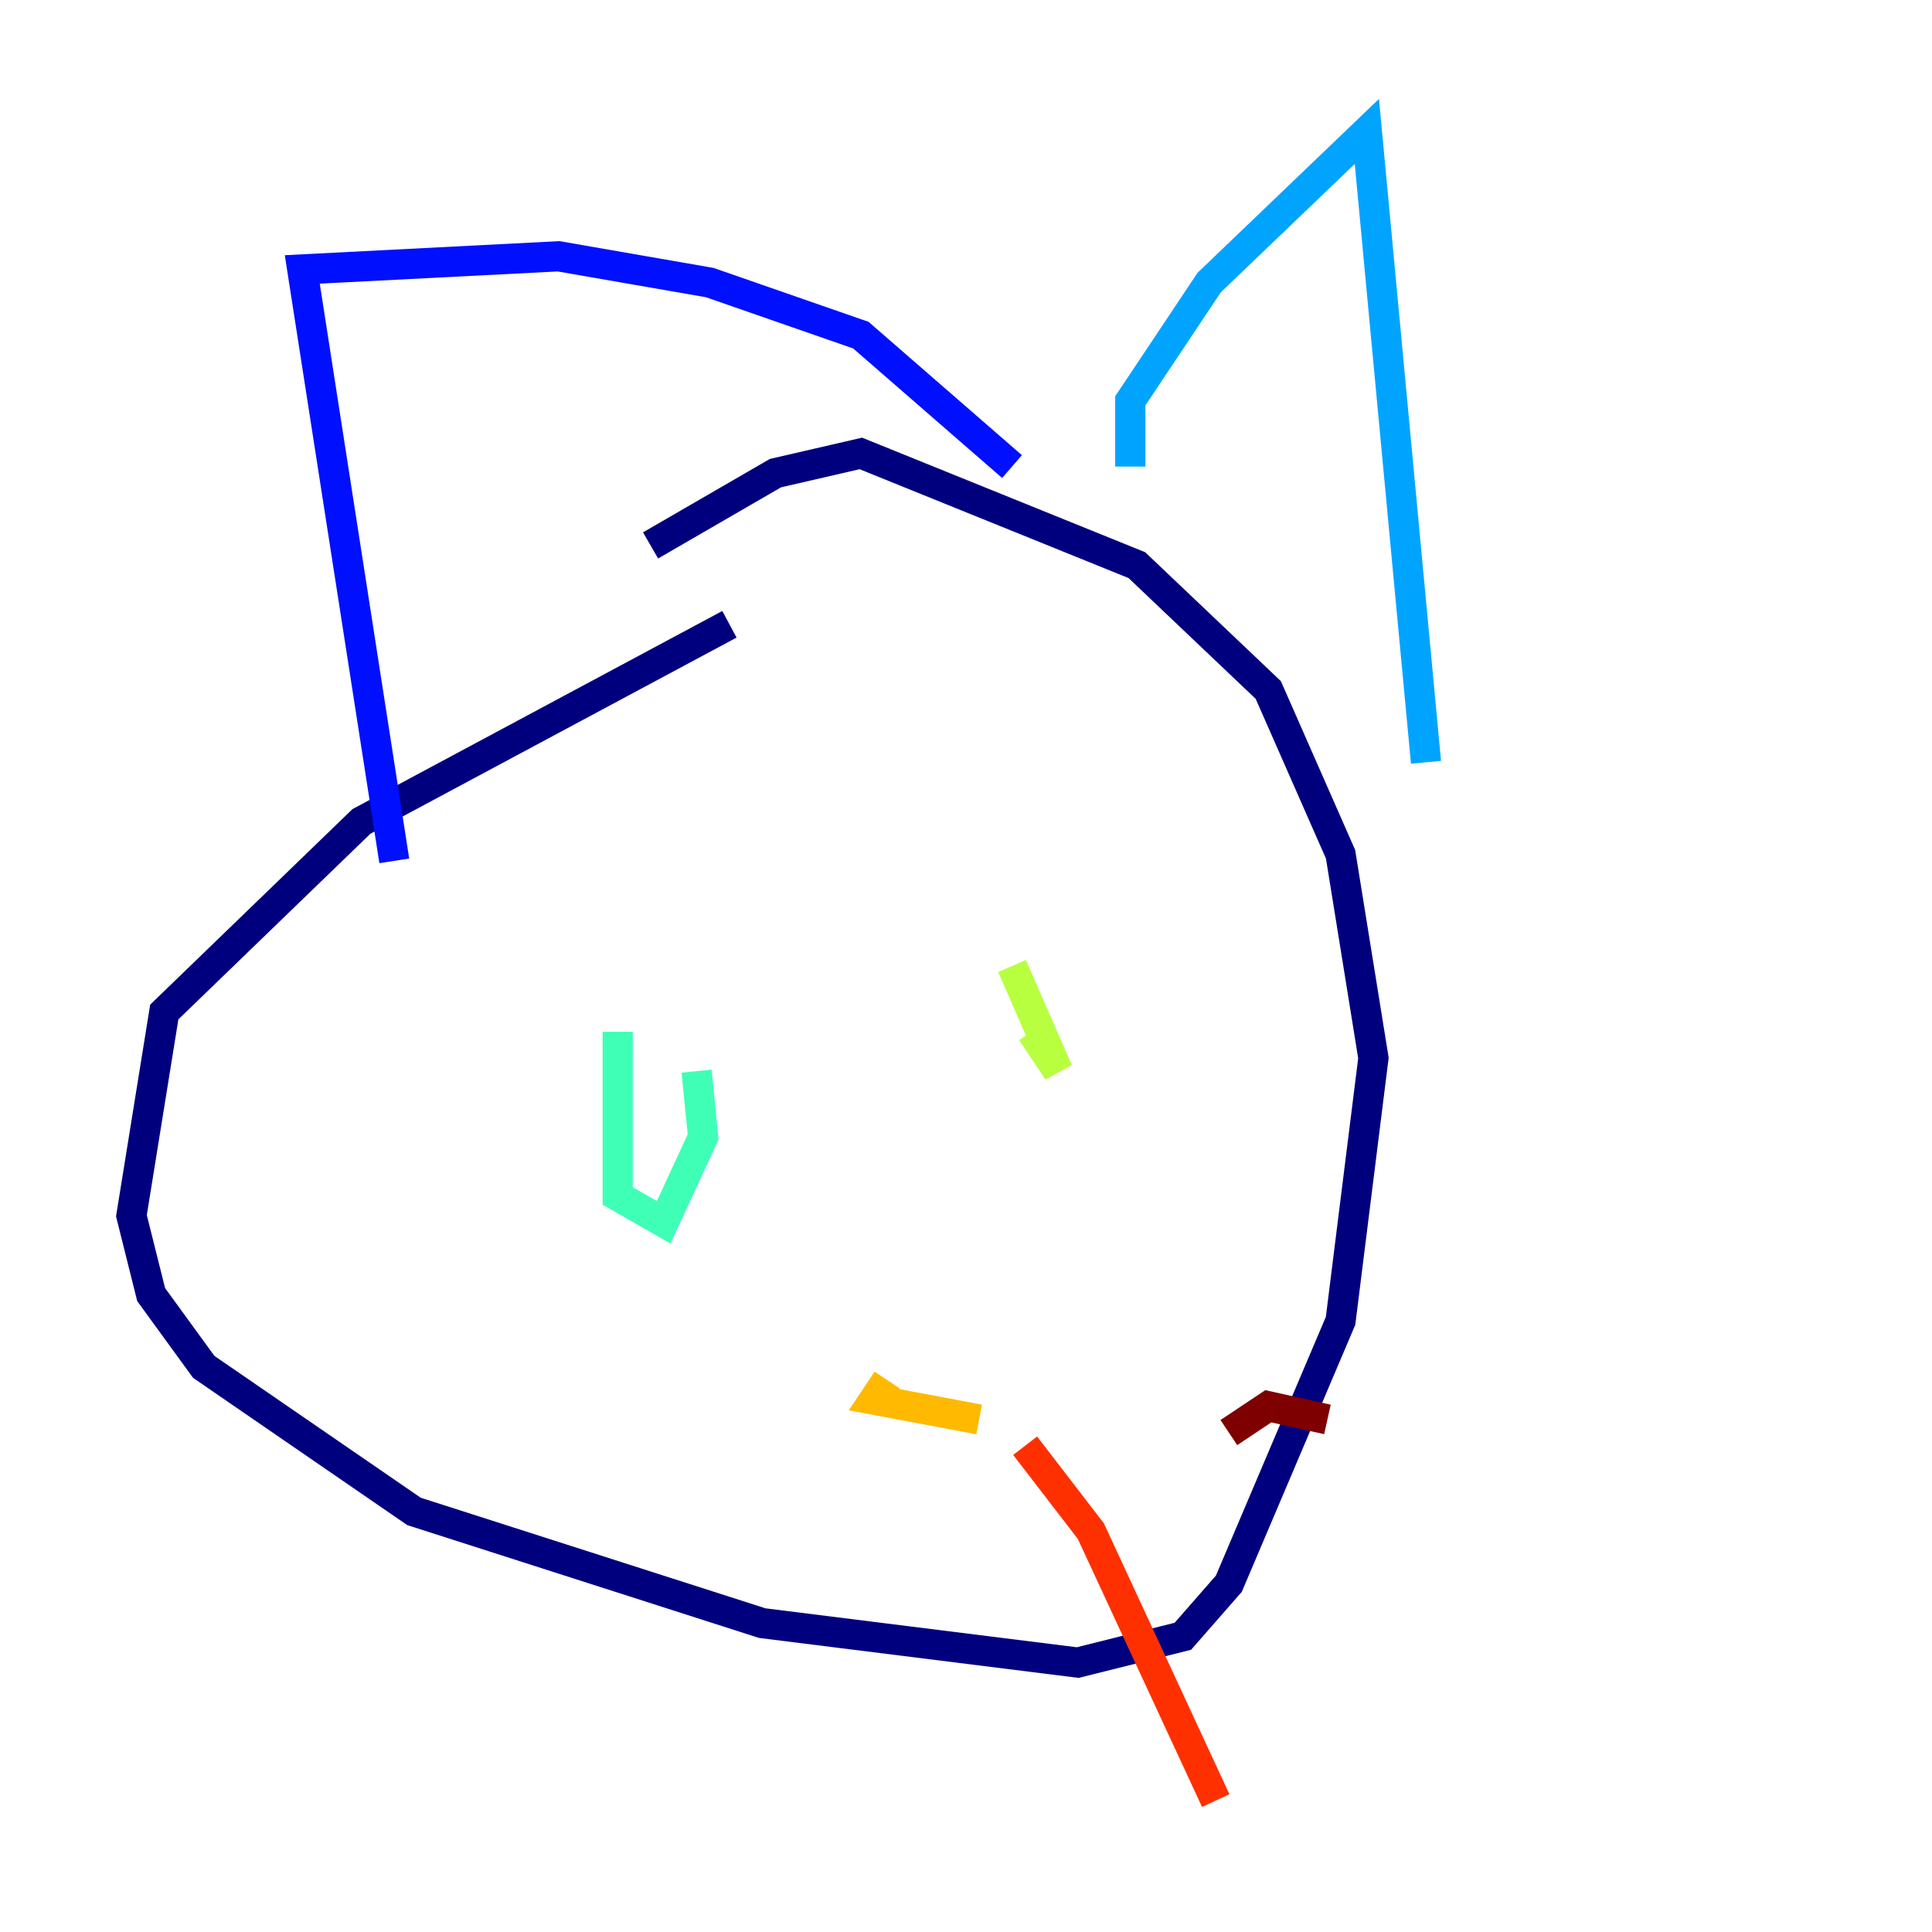 <?xml version="1.0" encoding="utf-8" ?>
<svg baseProfile="tiny" height="128" version="1.2" viewBox="0,0,128,128" width="128" xmlns="http://www.w3.org/2000/svg" xmlns:ev="http://www.w3.org/2001/xml-events" xmlns:xlink="http://www.w3.org/1999/xlink"><defs /><polyline fill="none" points="48.327,41.361 23.946,54.422 10.884,67.048 8.707,80.544 10.014,85.769 13.497,90.558 27.429,100.136 50.503,107.537 71.401,110.15 78.367,108.408 81.415,104.925 88.816,87.51 90.993,70.095 88.816,56.599 84.027,45.714 75.32,37.442 57.034,30.041 51.374,31.347 43.102,36.136" stroke="#00007f" stroke-width="2" /><polyline fill="none" points="26.122,57.034 20.027,17.85 37.007,16.98 47.02,18.721 57.034,22.204 67.048,30.912" stroke="#0010ff" stroke-width="2" /><polyline fill="none" points="74.884,30.912 74.884,26.558 80.109,18.721 90.558,8.707 94.476,50.503" stroke="#00a4ff" stroke-width="2" /><polyline fill="none" points="40.925,68.354 40.925,79.238 43.973,80.98 46.585,75.32 46.15,70.966" stroke="#3fffb7" stroke-width="2" /><polyline fill="none" points="68.354,68.354 70.095,70.966 67.048,64.0" stroke="#b7ff3f" stroke-width="2" /><polyline fill="none" points="64.871,94.041 57.905,92.735 58.776,91.429" stroke="#ffb900" stroke-width="2" /><polyline fill="none" points="67.918,95.782 72.272,101.442 80.544,119.293" stroke="#ff3000" stroke-width="2" /><polyline fill="none" points="81.415,94.912 84.027,93.17 87.946,94.041" stroke="#7f0000" stroke-width="2" /></svg>